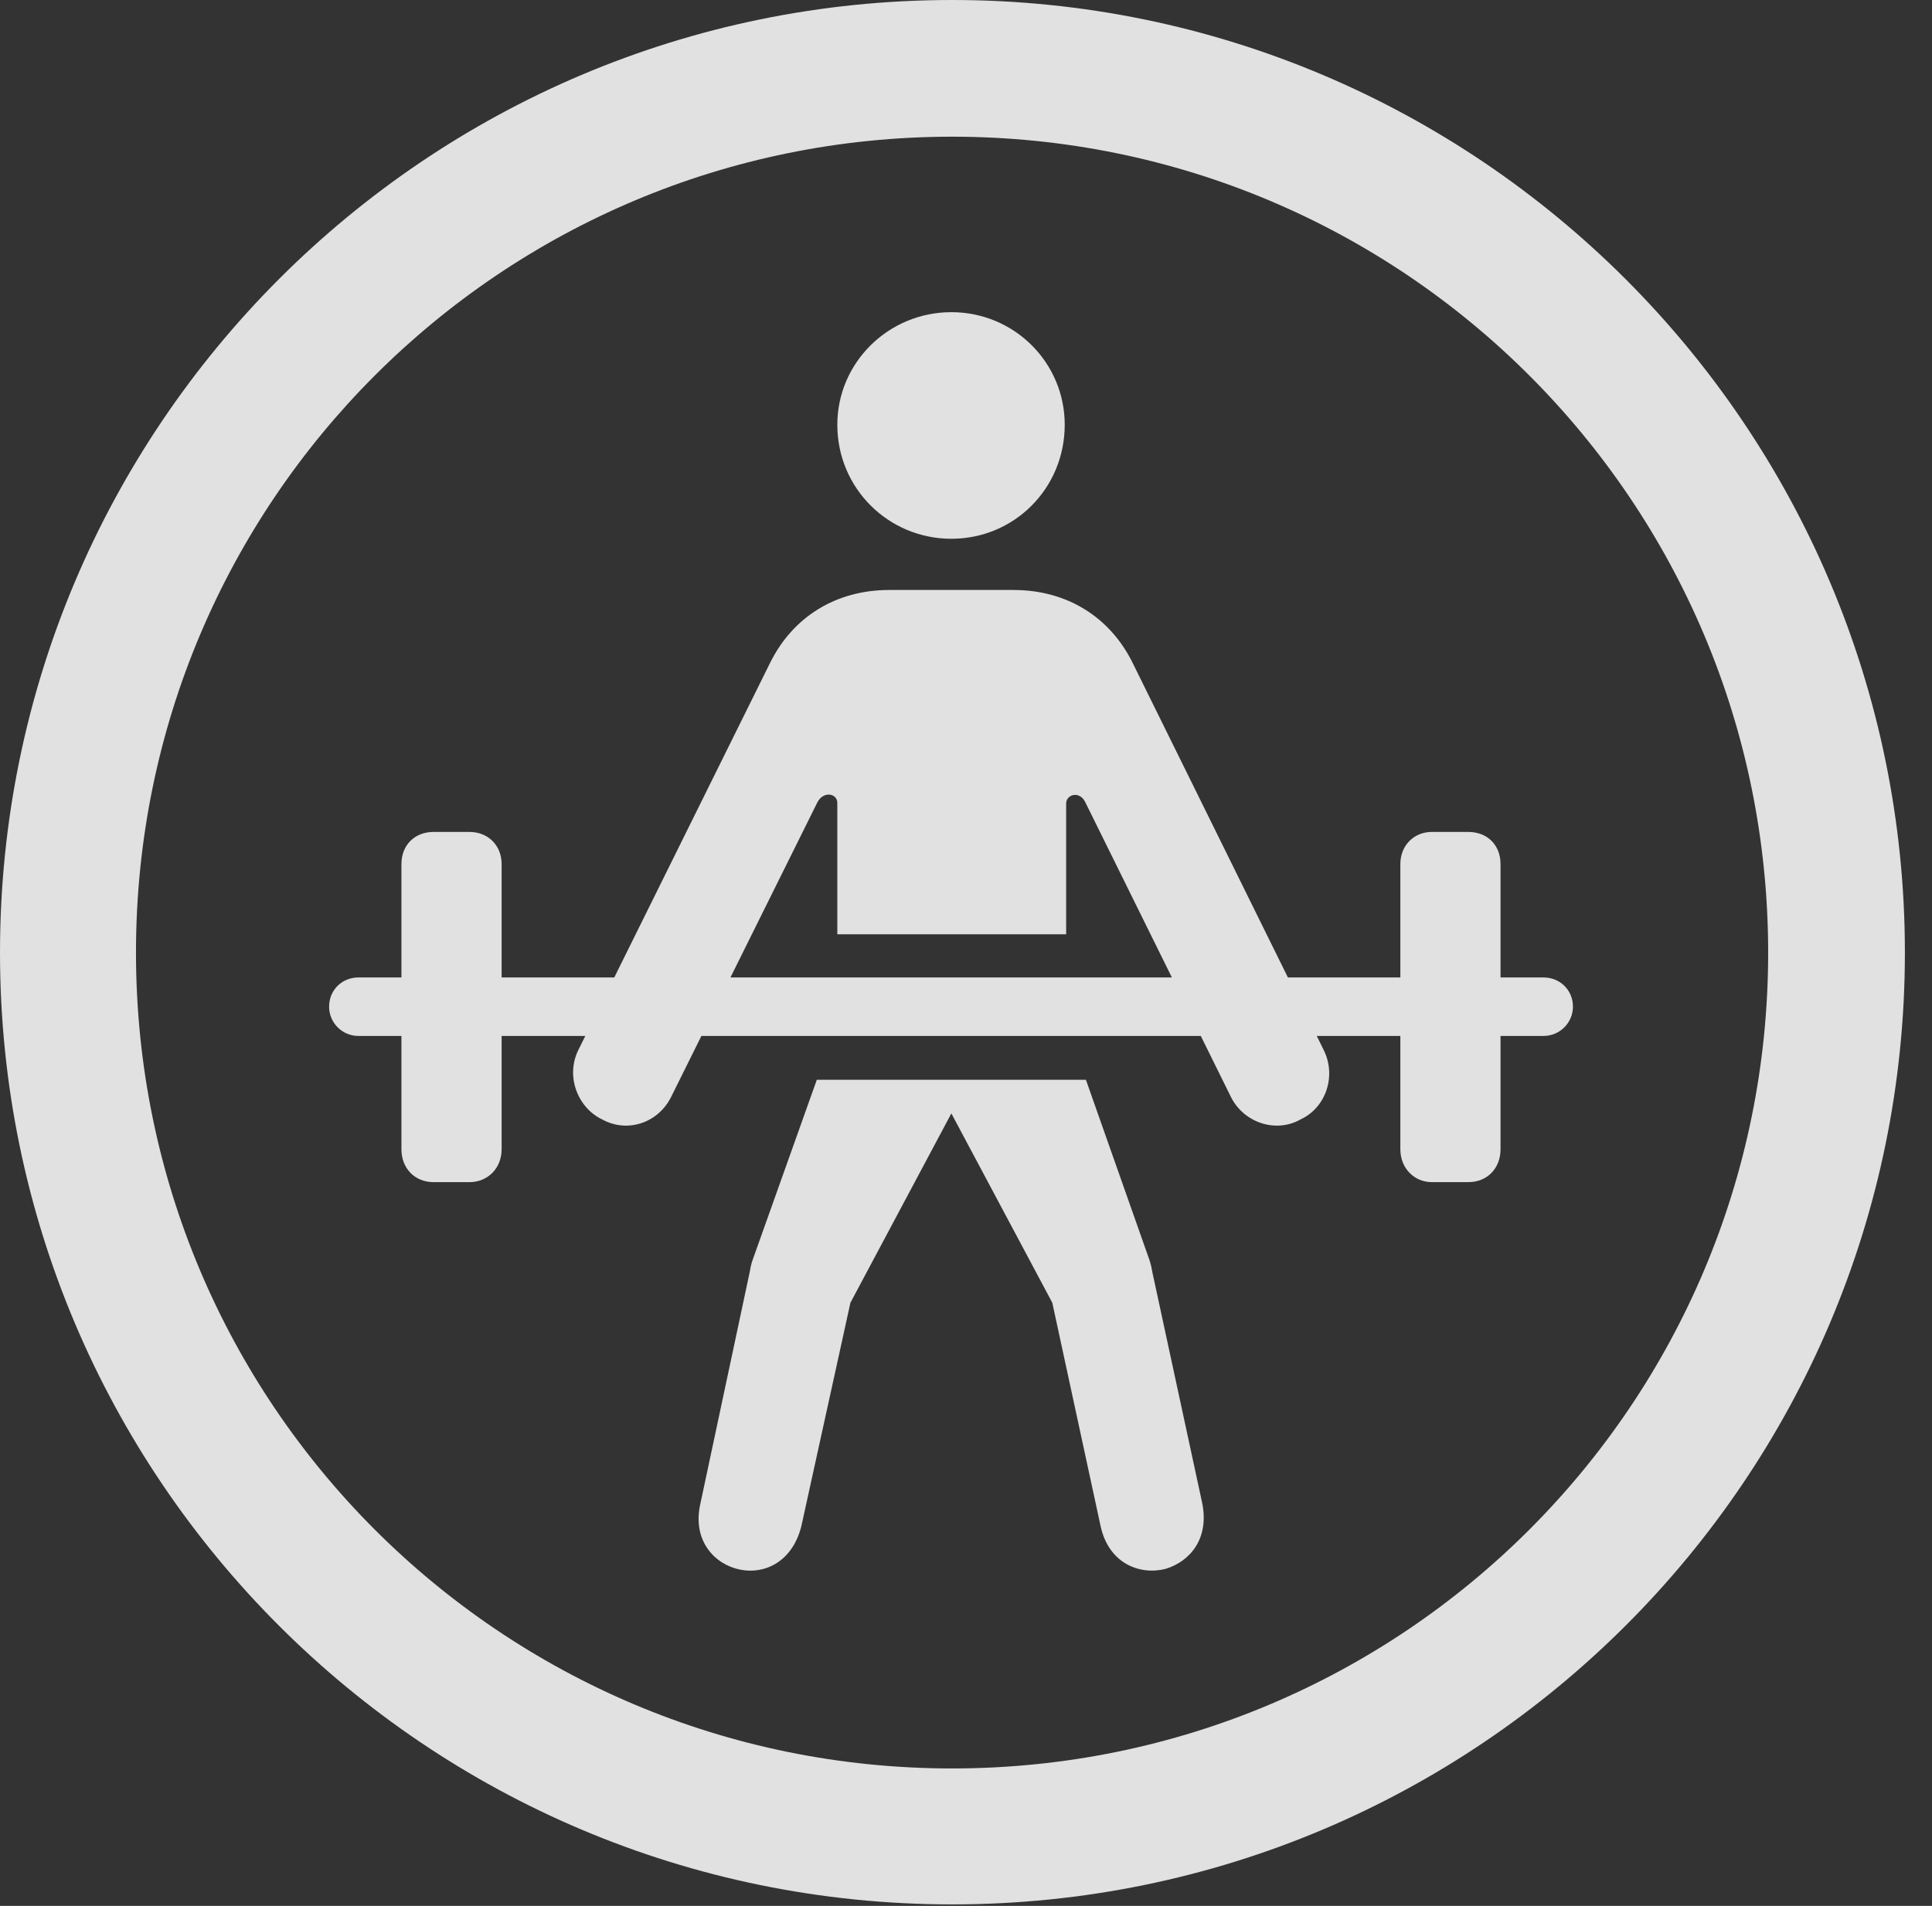 <?xml version="1.0" encoding="UTF-8"?>
<!--Generator: Apple Native CoreSVG 341-->
<!DOCTYPE svg
PUBLIC "-//W3C//DTD SVG 1.1//EN"
       "http://www.w3.org/Graphics/SVG/1.1/DTD/svg11.dtd">
<svg version="1.1" xmlns="http://www.w3.org/2000/svg" xmlns:xlink="http://www.w3.org/1999/xlink" viewBox="0 0 25.801 25.459">
 <rect x="0" y="0" width="25.801" height="25.459" fill="#333333" stroke="none"/>
 <g>
  <rect height="25.459" opacity="0" width="25.801" x="0" y="0"/>
  <path d="M12.715 25.439C19.736 25.439 25.439 19.746 25.439 12.725C25.439 5.703 19.736 0 12.715 0C5.693 0 0 5.703 0 12.725C0 19.746 5.693 25.439 12.715 25.439ZM12.715 23.623C6.689 23.623 1.816 18.75 1.816 12.725C1.816 6.699 6.689 1.826 12.715 1.826C18.74 1.826 23.613 6.699 23.613 12.725C23.613 18.75 18.74 23.623 12.715 23.623Z" fill="white" fill-opacity="0.85"/>
  <path d="M12.705 7.197C13.545 7.197 14.219 6.523 14.219 5.674C14.219 4.844 13.545 4.17 12.705 4.17C11.865 4.17 11.182 4.844 11.182 5.674C11.182 6.523 11.865 7.197 12.705 7.197ZM11.182 12.48L14.238 12.48L14.238 10.732C14.238 10.615 14.414 10.557 14.492 10.713L16.436 14.648C16.602 14.99 17.031 15.146 17.373 14.951C17.705 14.795 17.852 14.375 17.676 14.023L15.127 8.857C14.824 8.242 14.248 7.881 13.535 7.881L11.875 7.881C11.162 7.881 10.586 8.242 10.283 8.857L7.725 14.023C7.549 14.375 7.715 14.795 8.037 14.951C8.389 15.146 8.799 14.99 8.965 14.648L10.918 10.713C11.006 10.557 11.182 10.605 11.182 10.723ZM9.883 20.967C10.215 21.035 10.586 20.859 10.703 20.381L11.357 17.402L12.705 14.873L14.053 17.402L14.697 20.381C14.805 20.889 15.225 21.045 15.566 20.957C15.889 20.859 16.152 20.557 16.055 20.078L15.391 17.002C15.381 16.943 15.371 16.895 15.352 16.836L14.502 14.424L10.908 14.424L10.049 16.836C10.029 16.895 10.02 16.943 10.01 17.002L9.355 20.078C9.238 20.576 9.541 20.898 9.883 20.967ZM5.791 15.791L6.27 15.791C6.514 15.791 6.699 15.605 6.699 15.352L6.699 11.543C6.699 11.289 6.514 11.113 6.27 11.113L5.791 11.113C5.537 11.113 5.361 11.289 5.361 11.543L5.361 15.352C5.361 15.605 5.537 15.791 5.791 15.791ZM19.121 15.791L19.609 15.791C19.863 15.791 20.039 15.605 20.039 15.352L20.039 11.543C20.039 11.289 19.863 11.113 19.609 11.113L19.121 11.113C18.887 11.113 18.701 11.289 18.701 11.543L18.701 15.352C18.701 15.605 18.887 15.791 19.121 15.791ZM4.785 13.838L20.615 13.838C20.83 13.838 21.006 13.662 21.006 13.447C21.006 13.223 20.83 13.057 20.615 13.057L4.785 13.057C4.57 13.057 4.395 13.223 4.395 13.447C4.395 13.662 4.57 13.838 4.785 13.838Z" fill="white" fill-opacity="0.85"/>
 </g>
</svg>
